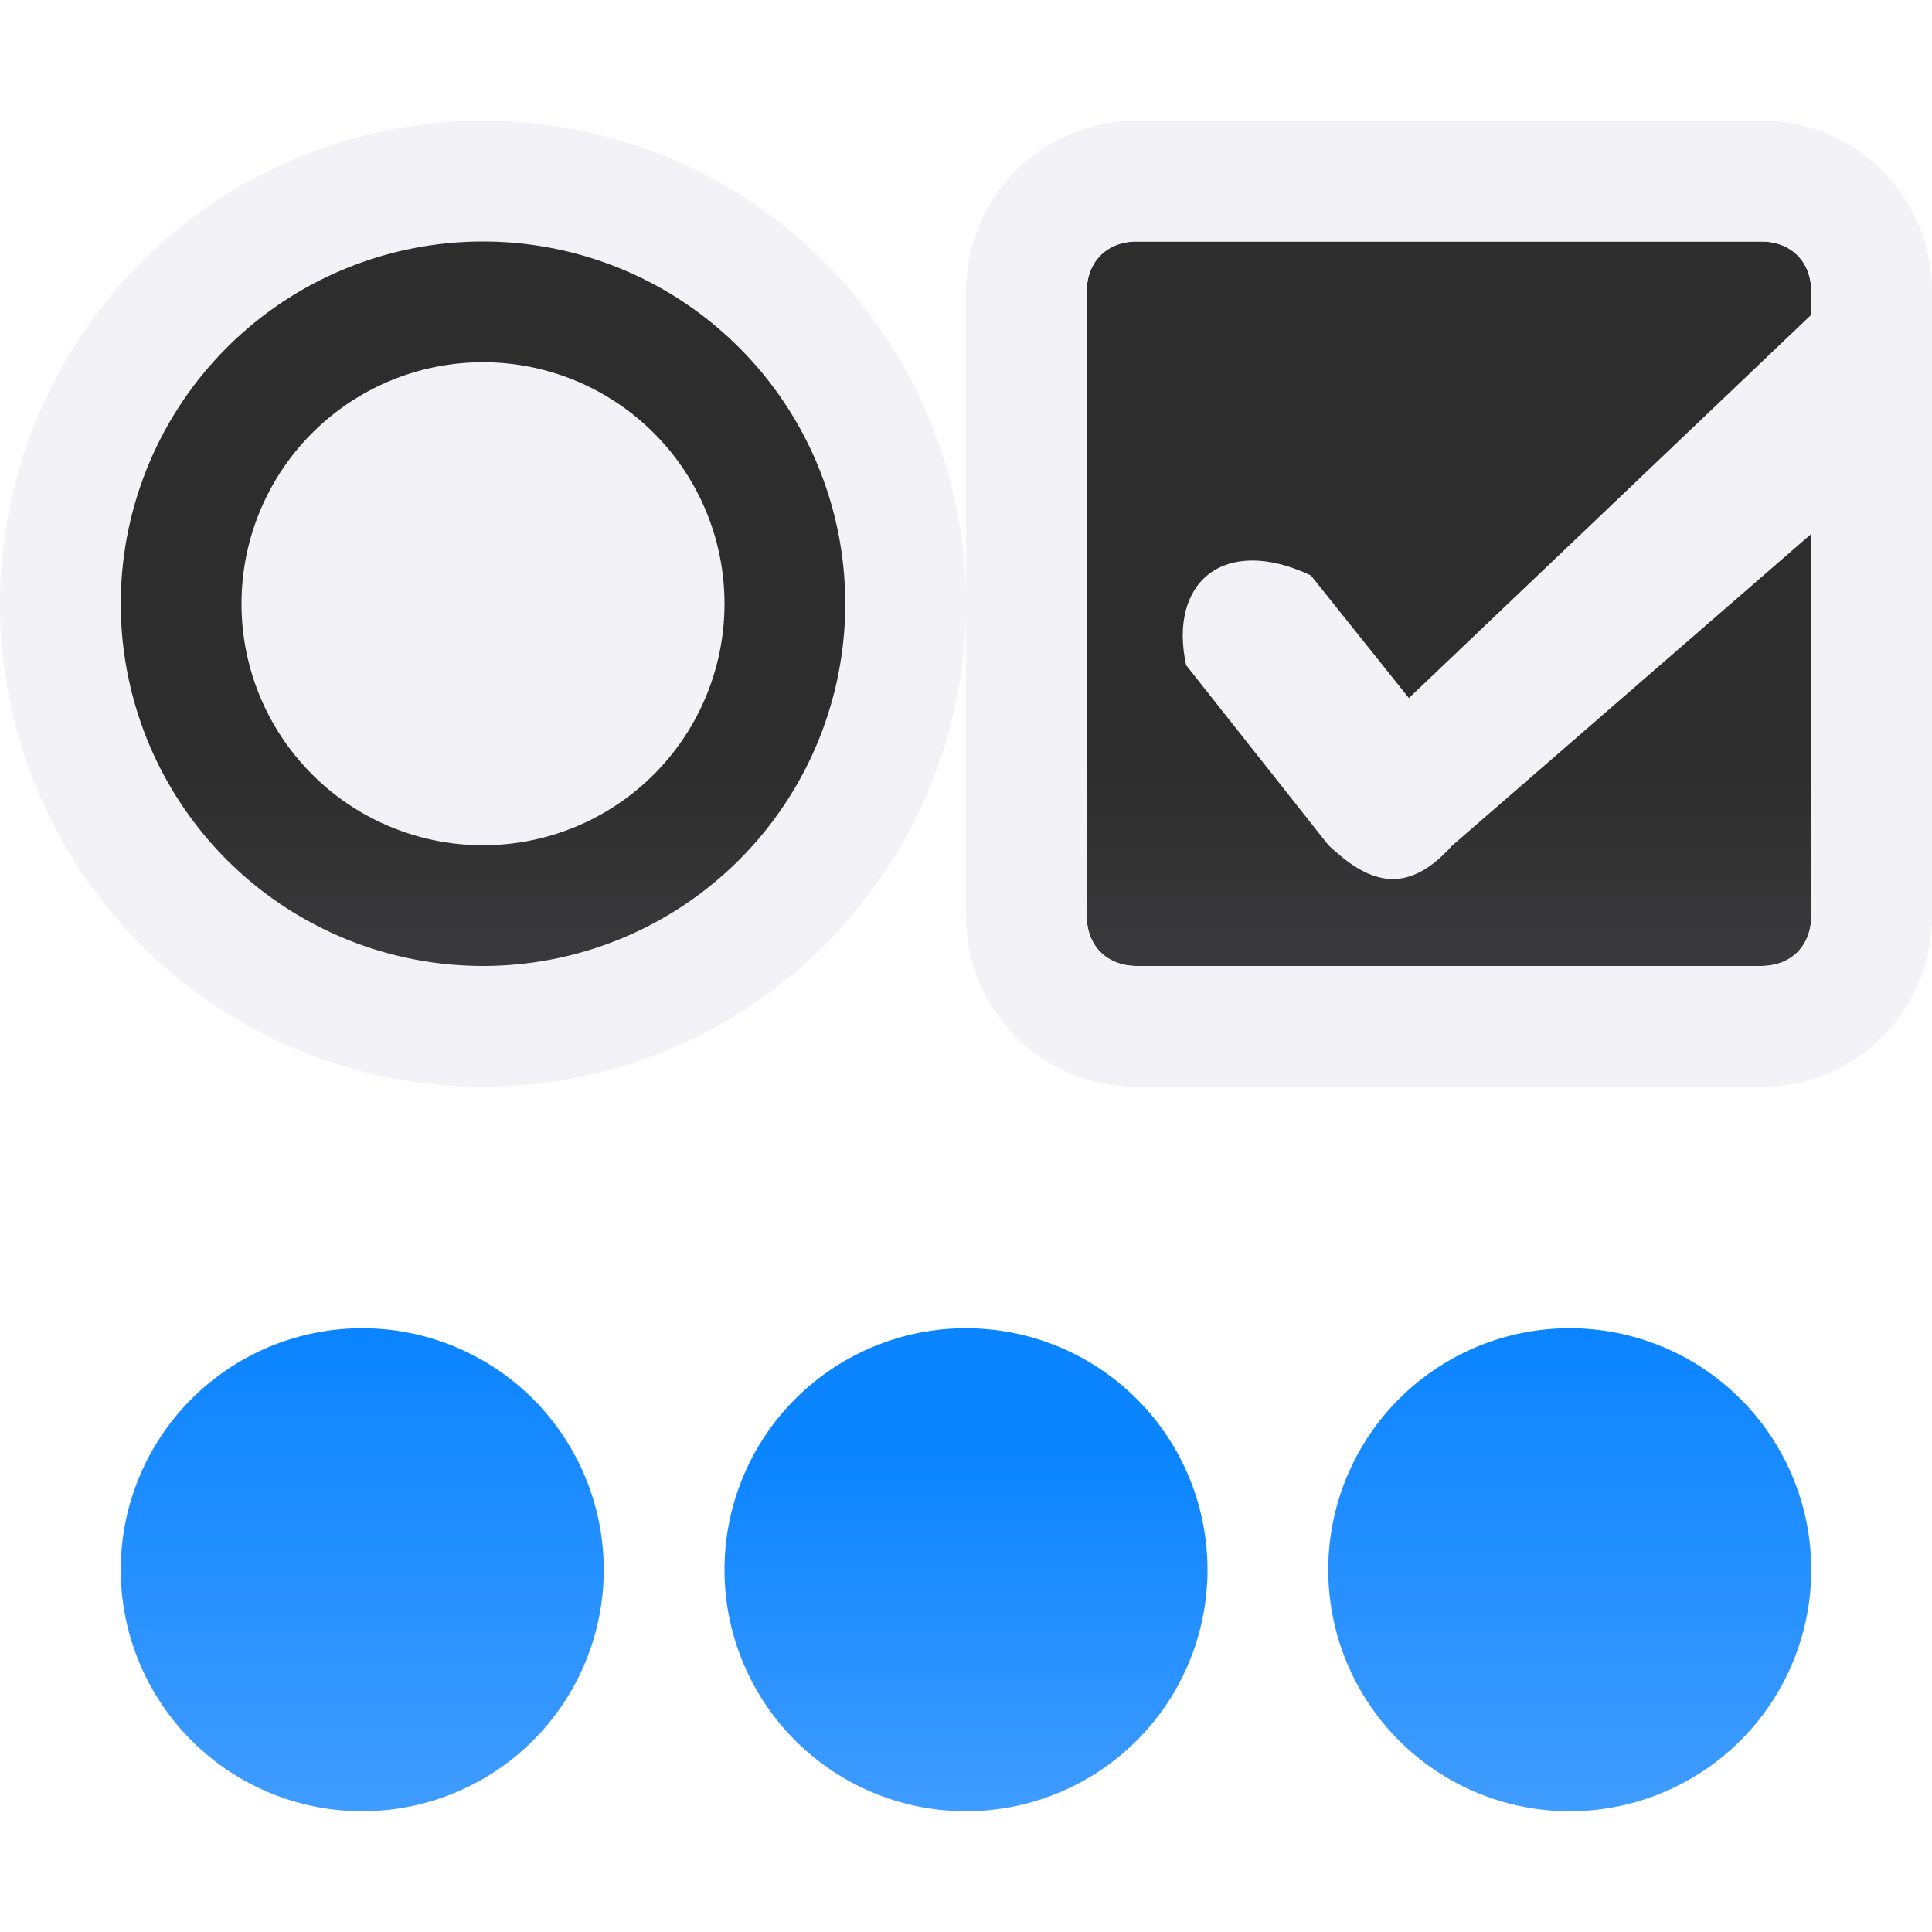 <svg viewBox="0 0 16 16" xmlns="http://www.w3.org/2000/svg" xmlns:xlink="http://www.w3.org/1999/xlink"><linearGradient id="a" gradientUnits="userSpaceOnUse" x1="12" x2="12" xlink:href="#f" y1="8" y2="2"/><linearGradient id="b" gradientTransform="matrix(-1 0 0 1 48.023 -4)" gradientUnits="userSpaceOnUse" x1="13" x2="13" y1="7" y2="1"><stop offset="0" stop-color="#409cff"/><stop offset="1" stop-color="#0a84ff"/></linearGradient><linearGradient id="c" gradientTransform="translate(0 1)" gradientUnits="userSpaceOnUse" x1="3" x2="3" xlink:href="#b" y1="14" y2="10"/><linearGradient id="d" gradientTransform="translate(0 1)" gradientUnits="userSpaceOnUse" x1="8" x2="8" xlink:href="#b" y1="14" y2="11"/><linearGradient id="e" gradientTransform="translate(0 1)" gradientUnits="userSpaceOnUse" x1="13" x2="13" xlink:href="#b" y1="14" y2="10"/><linearGradient id="f" gradientUnits="userSpaceOnUse" x1="8" x2="8" y1="15" y2="1"><stop offset="0" stop-color="#3a3a3c"/><stop offset=".286" stop-color="#2d2d2d"/><stop offset="1" stop-color="#2d2d2d"/></linearGradient><linearGradient id="g" gradientUnits="userSpaceOnUse" x1="4" x2="4" xlink:href="#f" y1="8" y2="2"/>



/&amp;amp;amp;amp;gt;<path d="m9.414 2c-.247 0-.414.167-.414.414v5.172c0 .247.167.414.414.414h5.172c.247 0 .414-.167.414-.414v-5.172c0-.247-.167-.414-.414-.414z" fill="url(#a)"/><path d="m9.414 1c-.784 0-1.414.63-1.414 1.414v5.172c0 .784.63 1.414 1.414 1.414h5.172c.784 0 1.414-.63 1.414-1.414v-5.172c0-.784-.63-1.414-1.414-1.414zm0 1h5.172c.247 0 .414.167.414.414v5.172c0 .247-.167.414-.414.414h-5.172c-.247 0-.414-.167-.414-.414v-5.172c0-.247.167-.414.414-.414z" fill="#f2f2f7"/><path d="m4 1a4 4 0 0 0 -4 4 4 4 0 0 0 4 4 4 4 0 0 0 4-4 4 4 0 0 0 -4-4zm0 1a3 3 0 0 1 3 3 3 3 0 0 1 -3 3 3 3 0 0 1 -3-3 3 3 0 0 1 3-3z" fill="#f2f2f7"/><path d="m7 5a3 3 0 0 1 -3 3 3 3 0 0 1 -3-3 3 3 0 0 1 3-3 3 3 0 0 1 3 3z" fill="url(#g)"/><path d="m6 5a2 2 0 0 1 -2 2 2 2 0 0 1 -2-2 2 2 0 0 1 2-2 2 2 0 0 1 2 2z" fill="#f2f2f7"/><path d="m5 13a2 2 0 0 1 -2 2 2 2 0 0 1 -2-2 2 2 0 0 1 2-2 2 2 0 0 1 2 2z" fill="url(#c)"/><path d="m10 13a2 2 0 0 1 -2 2 2 2 0 0 1 -2-2 2 2 0 0 1 2-2 2 2 0 0 1 2 2z" fill="url(#d)"/><path d="m15 13a2 2 0 0 1 -2 2 2 2 0 0 1 -2-2 2 2 0 0 1 2-2 2 2 0 0 1 2 2z" fill="url(#e)"/><path d="m15 2.607-3.332 3.174-.812-1.016c-.722-.339-1.182.059-1.033.744l1.178 1.49c.305.287.626.451 1.023.006l2.977-2.584z" fill="#f2f2f7"/></svg>
